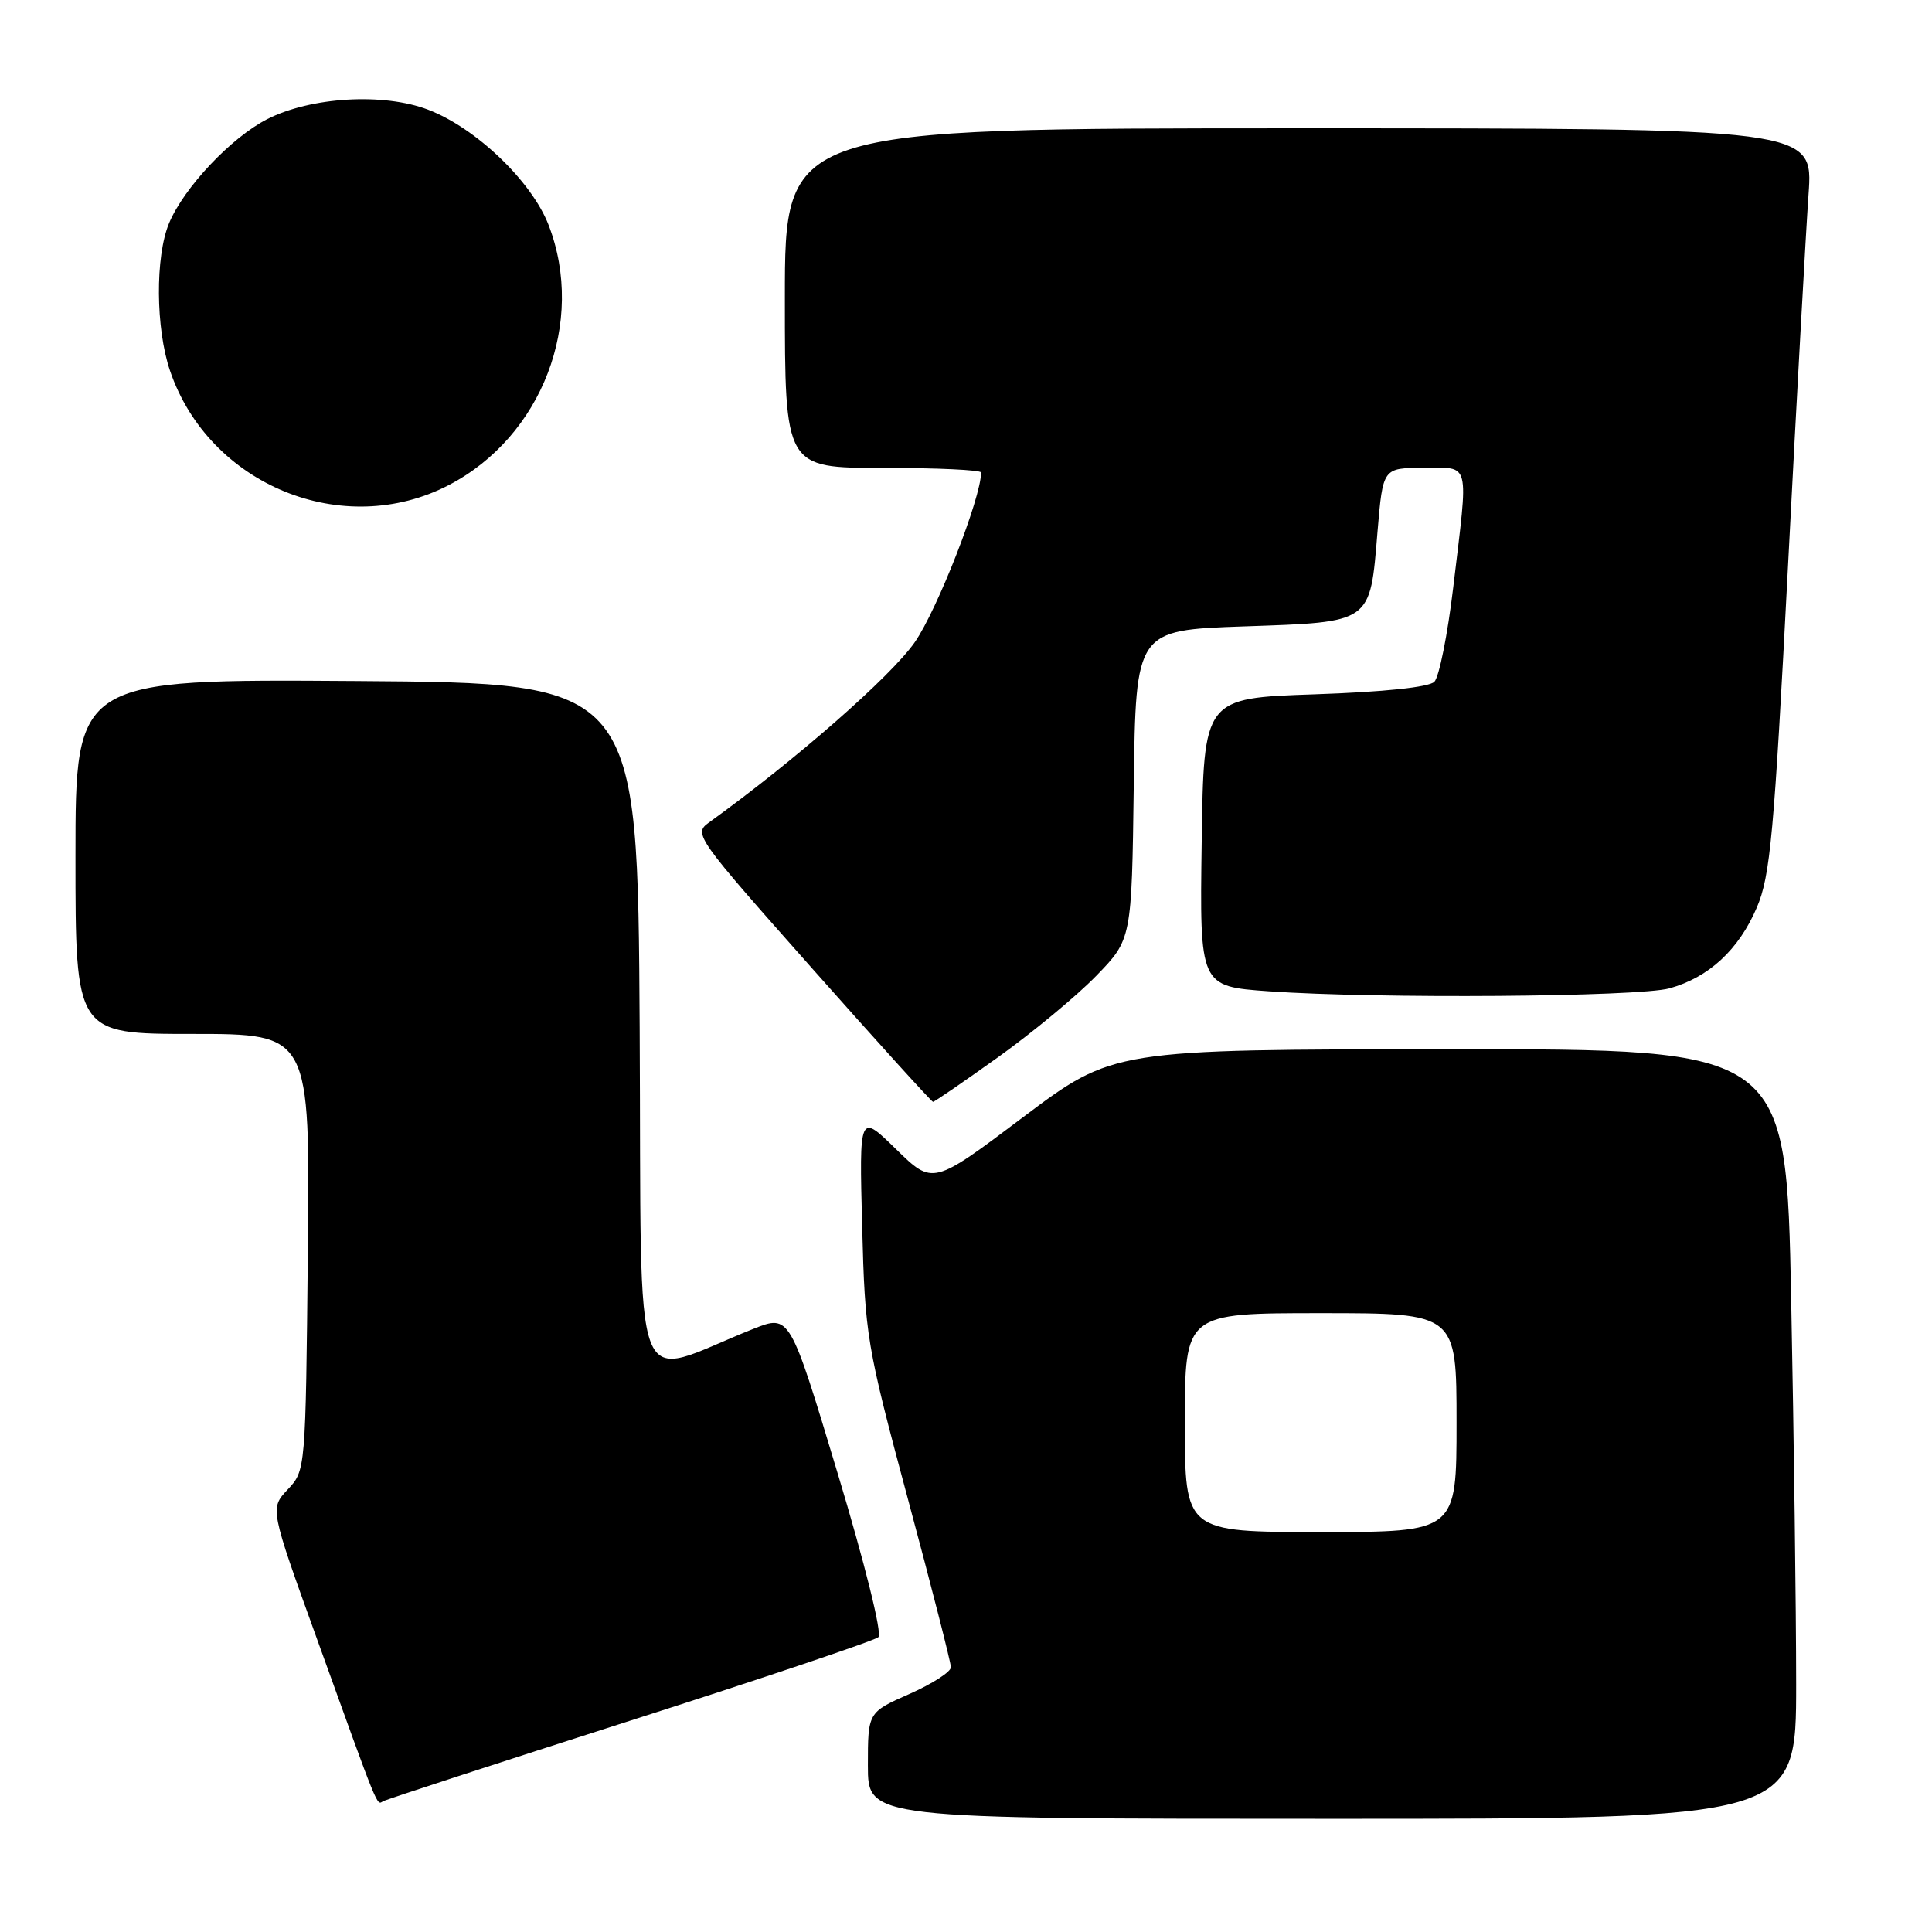 <?xml version="1.0" encoding="UTF-8" standalone="no"?>
<!DOCTYPE svg PUBLIC "-//W3C//DTD SVG 1.1//EN" "http://www.w3.org/Graphics/SVG/1.1/DTD/svg11.dtd" >
<svg xmlns="http://www.w3.org/2000/svg" xmlns:xlink="http://www.w3.org/1999/xlink" version="1.1" viewBox="0 0 256 256">
 <g >
 <path fill="currentColor"
d=" M 238.00 223.16 C 238.00 213.35 237.70 190.40 237.34 172.16 C 236.68 139.00 236.68 139.00 192.09 139.03 C 147.50 139.05 147.50 139.05 135.55 148.04 C 123.61 157.04 123.61 157.04 118.73 152.27 C 113.85 147.50 113.85 147.50 114.24 162.50 C 114.62 177.02 114.81 178.18 120.31 198.65 C 123.44 210.29 126.00 220.31 126.00 220.92 C 126.00 221.53 123.53 223.12 120.50 224.46 C 115.00 226.89 115.00 226.89 115.00 233.94 C 115.00 241.00 115.00 241.00 176.50 241.00 C 238.00 241.00 238.00 241.00 238.00 223.16 Z  M 83.50 228.00 C 101.10 222.37 115.90 217.39 116.39 216.93 C 116.91 216.46 114.61 207.21 110.97 195.14 C 104.65 174.17 104.65 174.17 99.83 176.08 C 83.28 182.65 85.05 187.33 84.76 136.23 C 84.50 90.50 84.50 90.50 47.25 90.24 C 10.00 89.98 10.00 89.98 10.00 113.49 C 10.00 137.00 10.00 137.00 25.54 137.00 C 41.09 137.00 41.09 137.00 40.79 165.92 C 40.50 194.78 40.49 194.85 38.13 197.36 C 35.76 199.88 35.76 199.88 42.01 217.19 C 50.30 240.18 49.89 239.18 50.75 238.68 C 51.16 238.44 65.90 233.64 83.50 228.00 Z  M 132.24 140.09 C 136.78 136.84 142.63 132.00 145.23 129.33 C 149.96 124.47 149.96 124.47 150.23 103.99 C 150.50 83.50 150.50 83.50 164.83 83.00 C 181.88 82.41 181.52 82.67 182.53 70.42 C 183.24 62.00 183.24 62.00 188.62 62.00 C 194.92 62.00 194.60 60.73 192.56 77.84 C 191.82 84.08 190.69 89.71 190.06 90.34 C 189.34 91.06 183.35 91.69 174.20 92.00 C 159.50 92.50 159.50 92.50 159.23 111.60 C 158.96 130.70 158.96 130.70 168.13 131.35 C 182.40 132.36 217.08 132.10 221.22 130.96 C 226.43 129.51 230.39 125.85 232.78 120.27 C 234.58 116.07 235.07 110.65 236.92 75.00 C 238.07 52.73 239.30 30.56 239.64 25.75 C 240.26 17.00 240.26 17.00 172.13 17.00 C 104.00 17.00 104.00 17.00 104.00 39.50 C 104.00 62.00 104.00 62.00 117.00 62.00 C 124.15 62.00 130.00 62.27 130.00 62.61 C 130.00 65.95 124.19 80.82 121.21 85.10 C 118.07 89.62 105.37 100.75 93.91 109.01 C 91.88 110.48 92.24 110.99 107.56 128.26 C 116.21 138.02 123.45 146.00 123.63 146.00 C 123.82 146.00 127.69 143.34 132.24 140.09 Z  M 59.50 64.26 C 71.83 57.83 77.64 42.68 72.70 29.84 C 70.46 24.03 63.08 16.96 56.72 14.53 C 50.79 12.27 41.20 12.84 35.40 15.79 C 30.63 18.23 24.37 24.86 22.40 29.58 C 20.56 34.00 20.62 43.52 22.53 49.13 C 27.69 64.29 45.49 71.57 59.50 64.26 Z  M 157.00 188.50 C 157.00 174.00 157.00 174.00 175.00 174.00 C 193.00 174.00 193.00 174.00 193.00 188.50 C 193.00 203.00 193.00 203.00 175.00 203.00 C 157.00 203.00 157.00 203.00 157.00 188.50 Z "/>
</g>
</svg>